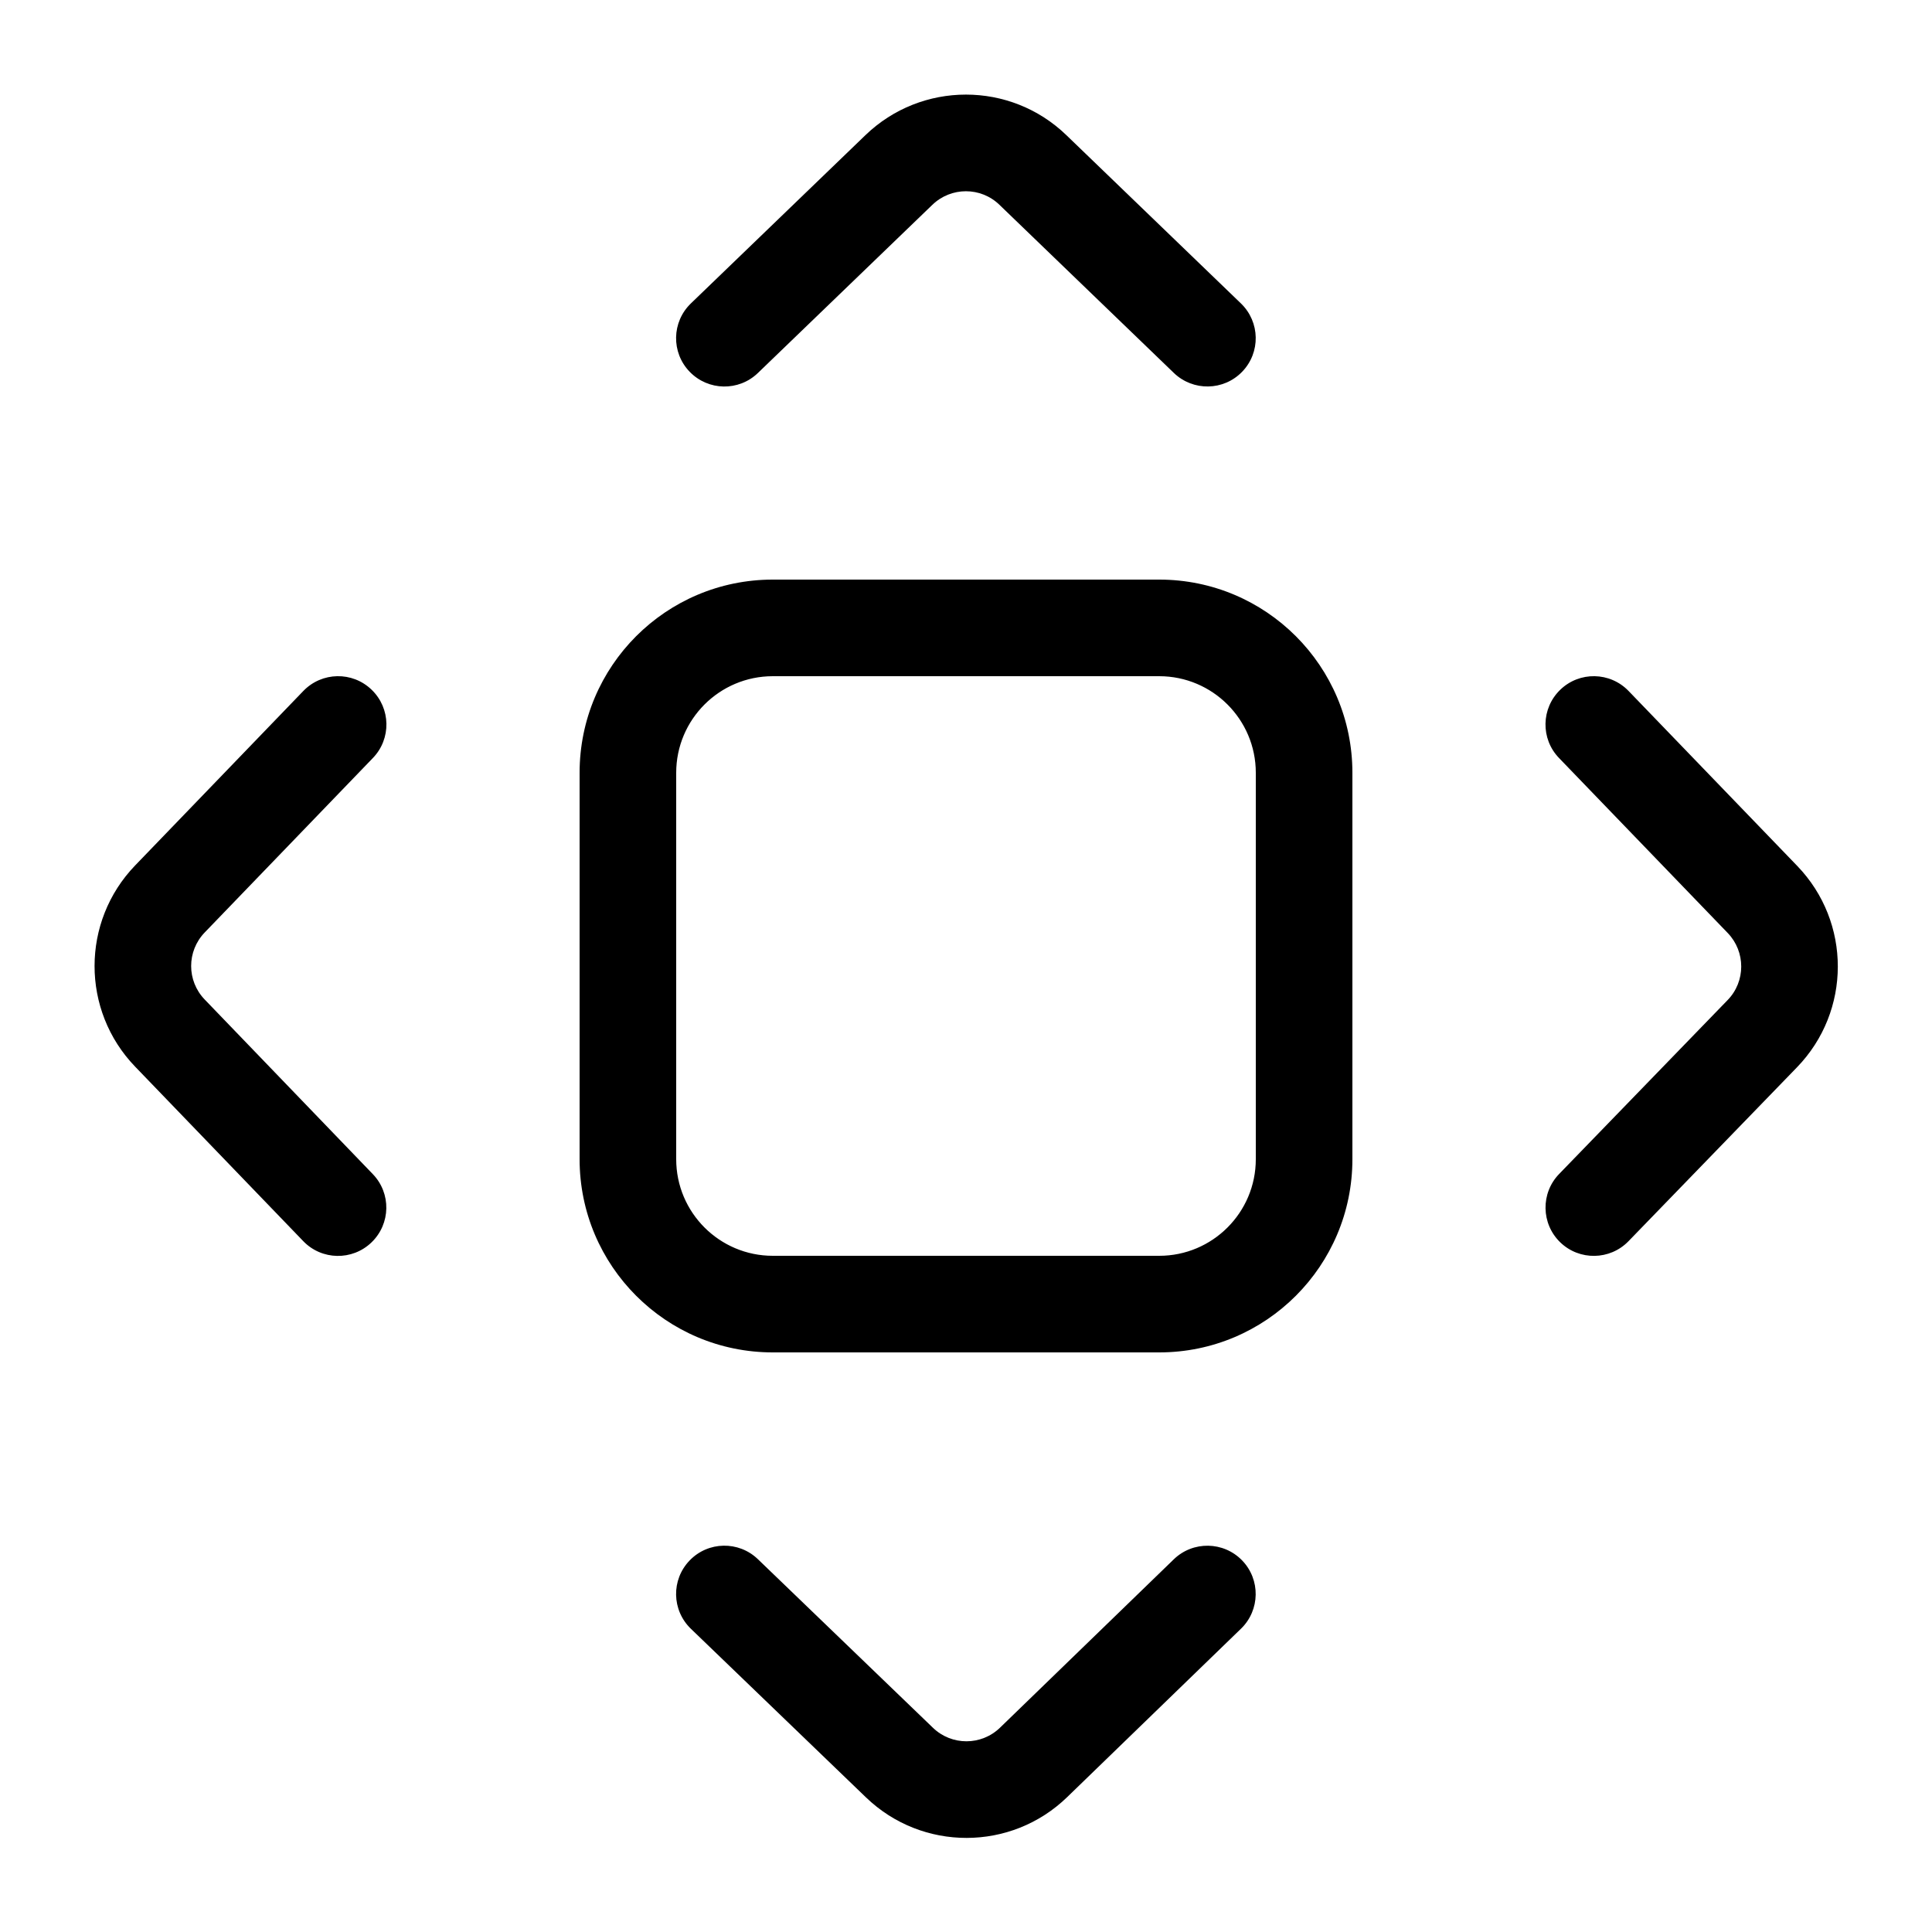 <svg viewBox="0 0 20 20" fill="none" xmlns="http://www.w3.org/2000/svg">
<path d="M3.86 7.847C4.052 7.648 4.046 7.332 3.847 7.14C3.648 6.948 3.332 6.954 3.14 7.153L1.399 8.959C0.839 9.54 0.839 10.46 1.398 11.041L3.139 12.848C3.33 13.047 3.647 13.053 3.846 12.861C4.045 12.669 4.051 12.353 3.859 12.154L2.119 10.347C1.932 10.153 1.932 9.847 2.119 9.653L3.86 7.847ZM7.152 3.141C6.953 3.333 6.947 3.649 7.139 3.848C7.331 4.047 7.647 4.053 7.846 3.861L9.652 2.12C9.846 1.933 10.153 1.933 10.346 2.12L12.152 3.861C12.351 4.052 12.667 4.047 12.859 3.848C13.051 3.649 13.045 3.333 12.846 3.141L11.04 1.4C10.46 0.839 9.539 0.839 8.958 1.4L7.152 3.141ZM16.859 7.153C16.667 6.954 16.351 6.948 16.152 7.14C15.953 7.332 15.947 7.648 16.139 7.847L17.885 9.658C18.072 9.852 18.072 10.16 17.884 10.353L16.14 12.153C15.948 12.351 15.953 12.668 16.151 12.86C16.349 13.052 16.666 13.047 16.858 12.849L18.602 11.049C19.165 10.468 19.166 9.546 18.605 8.964L16.859 7.153ZM7.846 16.141C7.647 15.949 7.33 15.955 7.139 16.154C6.947 16.353 6.953 16.669 7.152 16.861L8.964 18.606C9.546 19.167 10.468 19.166 11.048 18.603L12.847 16.86C13.045 16.668 13.05 16.351 12.858 16.153C12.666 15.955 12.349 15.95 12.151 16.142L10.352 17.885C10.159 18.072 9.852 18.073 9.658 17.886L7.846 16.141ZM8 6C6.895 6 6 6.895 6 8V12C6 13.104 6.895 14 8 14H12C13.105 14 14 13.104 14 12V8C14 6.895 13.105 6 12 6H8ZM7 8C7 7.448 7.448 7 8 7H12C12.552 7 13 7.448 13 8V12C13 12.552 12.552 13 12 13H8C7.448 13 7 12.552 7 12V8Z" fill="currentColor"/>
</svg>
